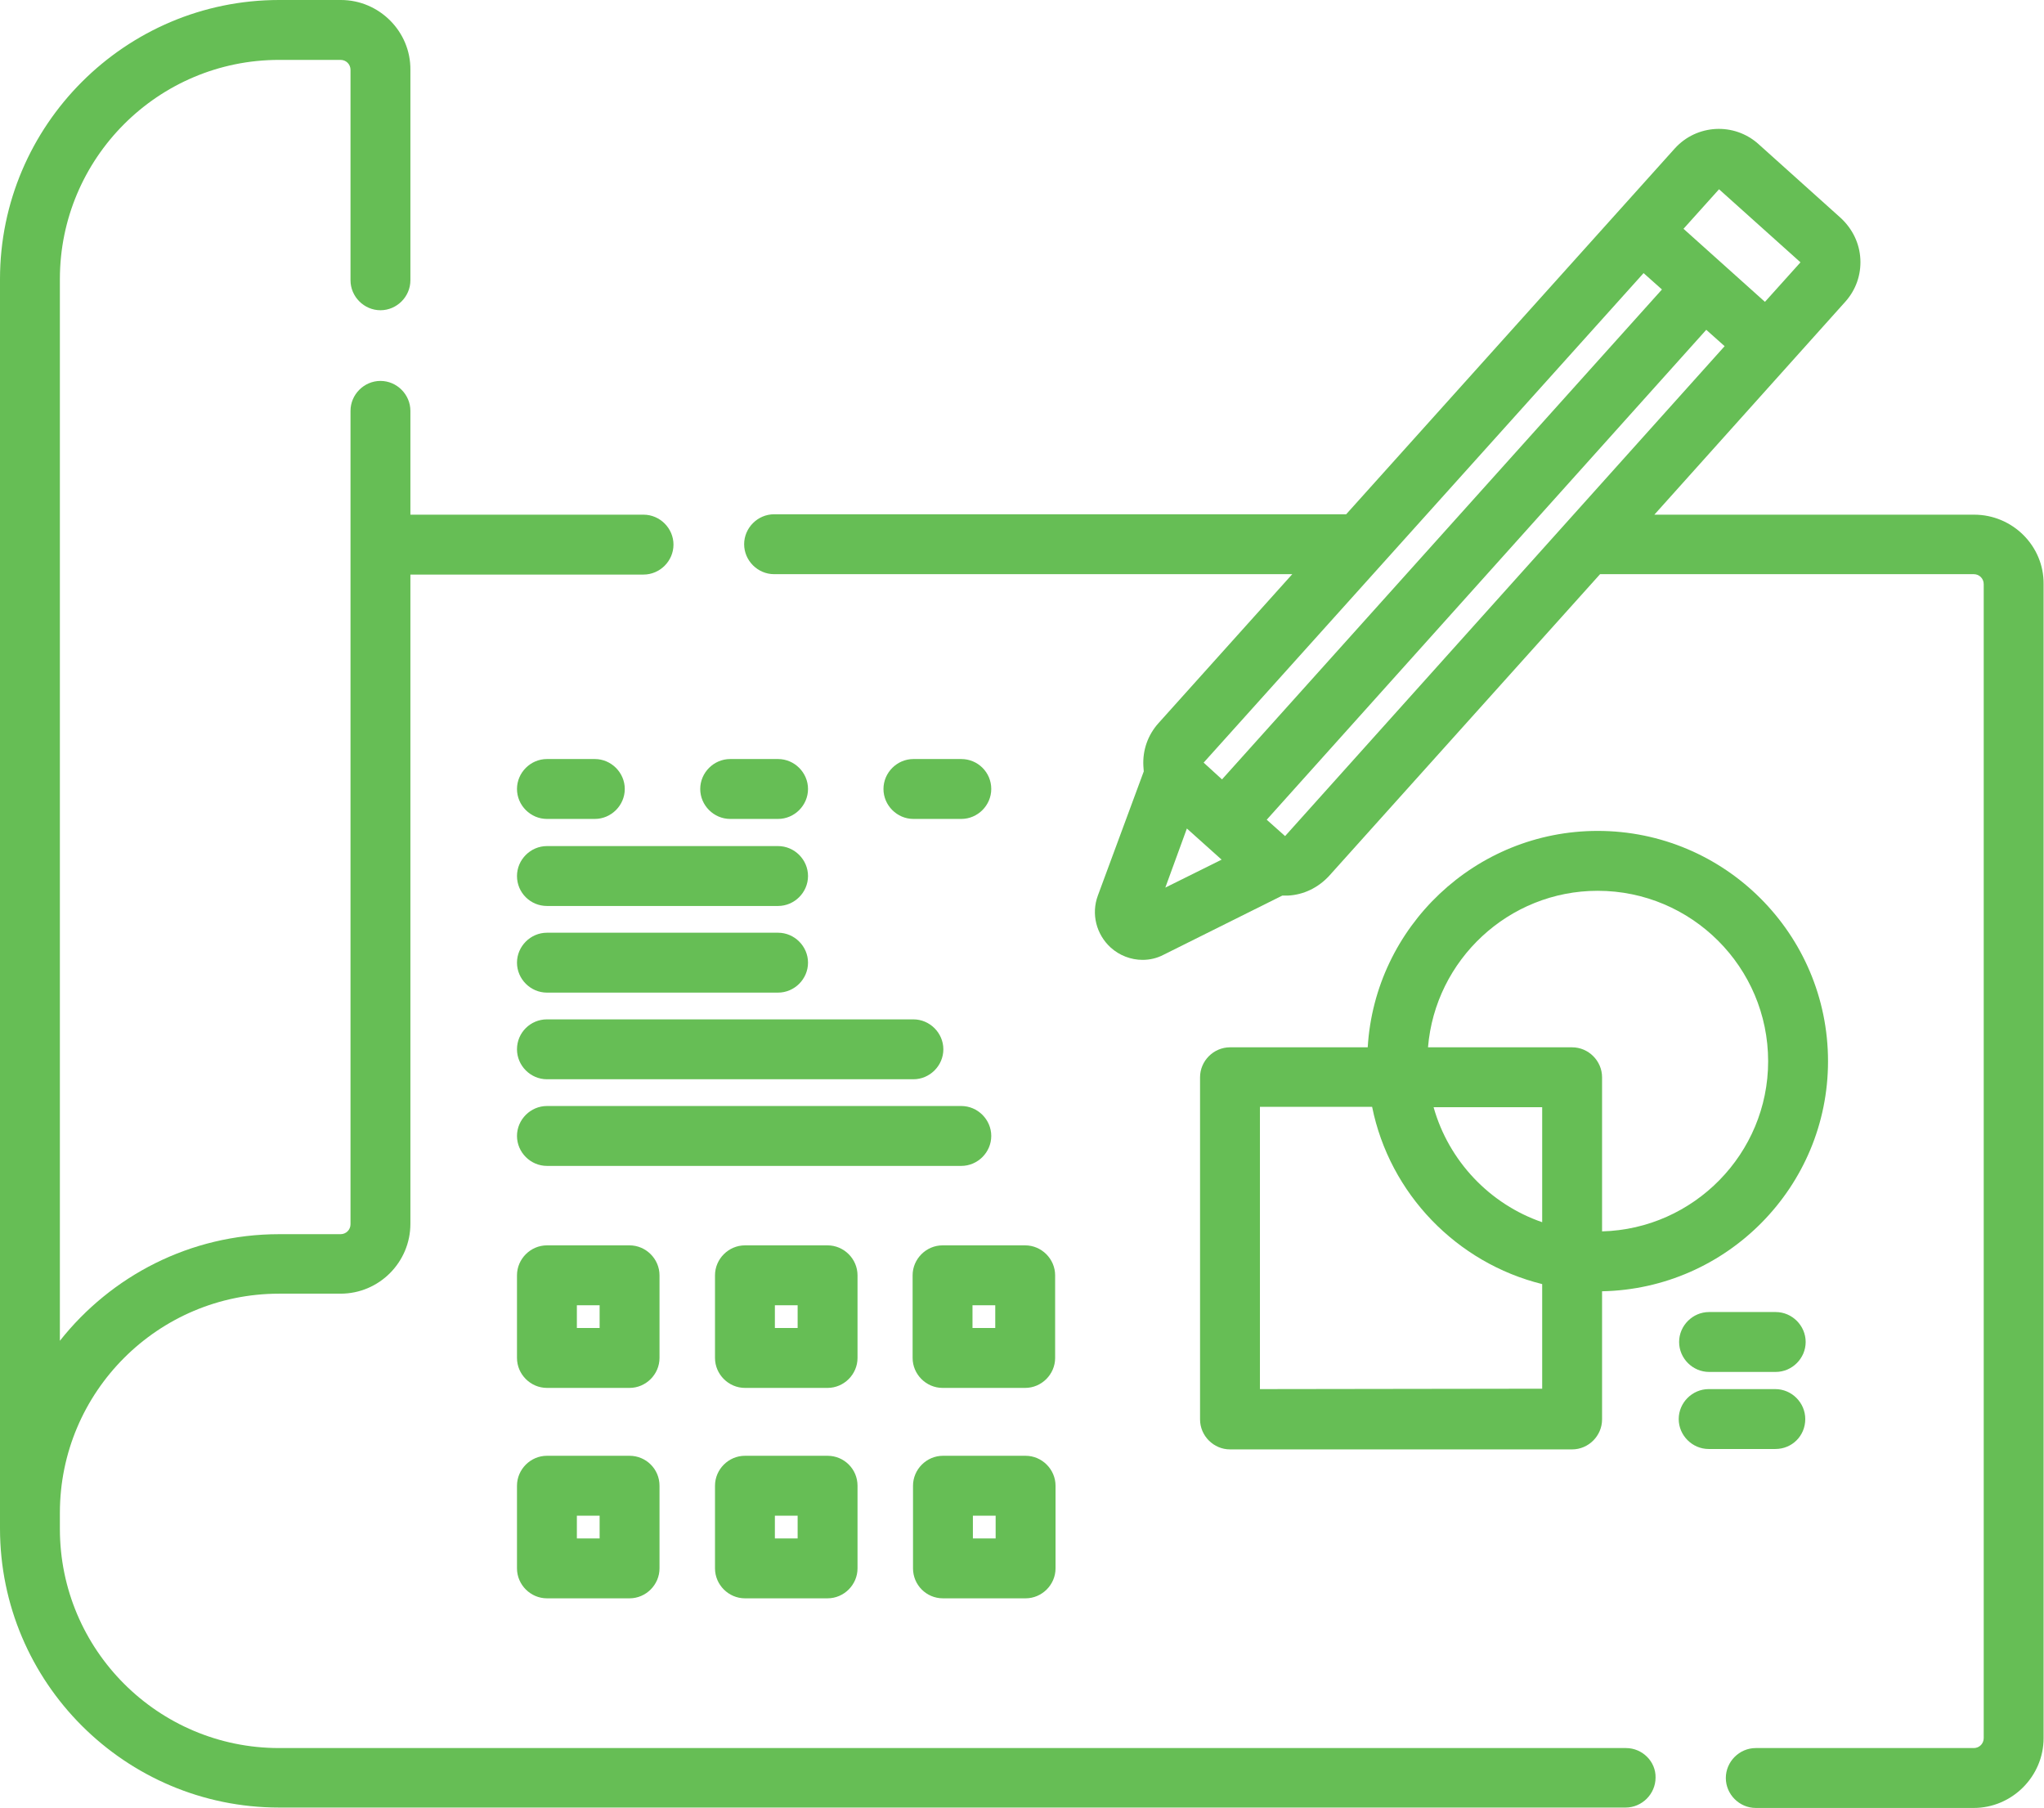 <?xml version="1.0" encoding="utf-8"?>
<!-- Generator: Adobe Illustrator 22.1.0, SVG Export Plug-In . SVG Version: 6.00 Build 0)  -->
<svg version="1.1" id="Слой_1" xmlns="http://www.w3.org/2000/svg" xmlns:xlink="http://www.w3.org/1999/xlink" x="0px" y="0px"
	 width="512px" height="452.8px" viewBox="0 0 512 452.8" style="enable-background:new 0 0 512 452.8;" xml:space="preserve">
<style type="text/css">
	.st0{fill:#66BE55;}
</style>
<path class="st0" d="M494.5,128.9h-80.1l47.8-53.3c2.7-3,4-6.8,3.8-10.7c-0.2-4-2-7.6-4.9-10.3l-20.6-18.5c-6.1-5.5-15.5-5-21,1.1
	l-82.3,91.6H193.9c-4.1,0-7.5,3.4-7.5,7.5s3.4,7.5,7.5,7.5h129.8l-33.5,37.3c-2.7,3-4,6.8-3.8,10.7c0,0.5,0.1,0.9,0.1,1.4L275,224.3
	c-1.7,4.6-0.4,9.7,3.2,13c2.2,2,5.1,3.1,8,3.1c1.8,0,3.6-0.4,5.3-1.3l29.7-14.8h1.4c4-0.2,7.6-2,10.3-4.9l67.9-75.6h93.6
	c1.4,0,2.5,1.1,2.5,2.5v289c0,1.4-1.1,2.5-2.5,2.5h-54.6c-4.1,0-7.5,3.4-7.5,7.5s3.4,7.5,7.5,7.5h54.6c9.6,0,17.5-7.9,17.5-17.5
	v-289C512,136.7,504.1,128.9,494.5,128.9L494.5,128.9z M451,65.7l-8.9,9.9l-20.4-18.3l8.9-9.9L451,65.7z M411.7,68.4l4.6,4.1
	L306.1,195.2l-4.6-4.2C301.5,191,411.7,68.4,411.7,68.4z M297.3,207.5l8.7,7.8l-14.1,7L297.3,207.5z M321.9,209.4l-4.6-4.1
	L427.4,82.6l4.6,4.1L321.9,209.4z"/>
<path class="st0" d="M407.3,437.8H69.9c-30.3,0-54.9-24.6-54.9-54.9v-4c0-30.3,24.6-54.9,54.9-54.9h15.4c9.7,0,17.5-7.9,17.5-17.5
	V143.9h58.4c4.1,0,7.5-3.4,7.5-7.5s-3.4-7.5-7.5-7.5h-58.4v-26c0-4.1-3.4-7.5-7.5-7.5s-7.5,3.4-7.5,7.5v203.7c0,1.4-1.1,2.5-2.5,2.5
	H69.9c-22.3,0-42.1,10.5-54.9,26.7V69.9C15,39.6,39.6,15,69.9,15h15.4c1.4,0,2.5,1.1,2.5,2.5v52.7c0,4.1,3.4,7.5,7.5,7.5
	s7.5-3.4,7.5-7.5V17.5C102.9,7.9,95,0,85.4,0H69.9C31.4,0,0,31.4,0,69.9v312.9c0,38.6,31.4,69.9,69.9,69.9h337.3
	c4.1,0,7.5-3.4,7.5-7.5C414.8,441.2,411.4,437.8,407.3,437.8z"/>
<path class="st0" d="M400.2,208.1c-30.6,0-55.8,24-57.6,54.2h-34.5c-4.1,0-7.5,3.4-7.5,7.5v85.7c0,4.1,3.4,7.5,7.5,7.5h85.7
	c4.1,0,7.5-3.4,7.5-7.5v-32.1c31.3-0.6,56.6-26.2,56.6-57.6C457.9,233.9,432,208.1,400.2,208.1L400.2,208.1z M386.3,306.1
	c-13.1-4.5-23.4-15.3-27.2-28.8h27.2V306.1z M315.6,347.9v-70.7h28.1c4.4,21.8,21.2,39.1,42.6,44.4v26.2L315.6,347.9L315.6,347.9z
	 M401.3,308.4v-38.6c0-4.1-3.4-7.5-7.5-7.5h-36.1c1.8-21.9,20.2-39.2,42.5-39.2c23.5,0,42.7,19.1,42.7,42.7
	C442.9,288.9,424.3,307.8,401.3,308.4z"/>
<path class="st0" d="M428.1,328.6c-4.1,0-7.5,3.4-7.5,7.5s3.4,7.5,7.5,7.5h16.7c4.1,0,7.5-3.4,7.5-7.5s-3.4-7.5-7.5-7.5H428.1z
	 M452.2,355.4c0-4.1-3.4-7.5-7.5-7.5H428c-4.1,0-7.5,3.4-7.5,7.5s3.4,7.5,7.5,7.5h16.7C448.9,362.9,452.2,359.6,452.2,355.4z
	 M137,205.1h12c4.1,0,7.5-3.4,7.5-7.5s-3.4-7.5-7.5-7.5h-12c-4.1,0-7.5,3.4-7.5,7.5S132.9,205.1,137,205.1z M137,226.9h57.9
	c4.1,0,7.5-3.4,7.5-7.5s-3.4-7.5-7.5-7.5H137c-4.1,0-7.5,3.4-7.5,7.5C129.5,223.6,132.9,226.9,137,226.9z M182.9,205.1h12
	c4.1,0,7.5-3.4,7.5-7.5s-3.4-7.5-7.5-7.5h-12c-4.1,0-7.5,3.4-7.5,7.5S178.8,205.1,182.9,205.1z M240.8,190.1h-12
	c-4.1,0-7.5,3.4-7.5,7.5s3.4,7.5,7.5,7.5h12c4.1,0,7.5-3.4,7.5-7.5C248.3,193.4,244.9,190.1,240.8,190.1z M137,248.6h57.9
	c4.1,0,7.5-3.4,7.5-7.5s-3.4-7.5-7.5-7.5H137c-4.1,0-7.5,3.4-7.5,7.5S132.9,248.6,137,248.6z M129.5,262.8c0,4.1,3.4,7.5,7.5,7.5
	h91.8c4.1,0,7.5-3.4,7.5-7.5s-3.4-7.5-7.5-7.5H137C132.9,255.3,129.5,258.6,129.5,262.8z M248.3,284.5c0-4.1-3.4-7.5-7.5-7.5H137
	c-4.1,0-7.5,3.4-7.5,7.5s3.4,7.5,7.5,7.5h103.8C244.9,292,248.3,288.6,248.3,284.5z M165.2,319.4c0-4.1-3.4-7.5-7.5-7.5H137
	c-4.1,0-7.5,3.4-7.5,7.5v20.7c0,4.1,3.4,7.5,7.5,7.5h20.7c4.1,0,7.5-3.4,7.5-7.5V319.4z M150.2,332.6h-5.7v-5.7h5.7V332.6z
	 M214.8,319.4c0-4.1-3.4-7.5-7.5-7.5h-20.7c-4.1,0-7.5,3.4-7.5,7.5v20.7c0,4.1,3.4,7.5,7.5,7.5h20.7c4.1,0,7.5-3.4,7.5-7.5V319.4z
	 M199.8,332.6h-5.7v-5.7h5.7V332.6z M264.3,319.4c0-4.1-3.4-7.5-7.5-7.5h-20.7c-4.1,0-7.5,3.4-7.5,7.5v20.7c0,4.1,3.4,7.5,7.5,7.5
	h20.7c4.1,0,7.5-3.4,7.5-7.5V319.4z M249.3,332.6h-5.7v-5.7h5.7V332.6z M157.7,364.6H137c-4.1,0-7.5,3.4-7.5,7.5v20.7
	c0,4.1,3.4,7.5,7.5,7.5h20.7c4.1,0,7.5-3.4,7.5-7.5v-20.7C165.2,367.9,161.8,364.6,157.7,364.6z M150.2,385.3h-5.7v-5.7h5.7V385.3z
	 M207.3,364.6h-20.7c-4.1,0-7.5,3.4-7.5,7.5v20.7c0,4.1,3.4,7.5,7.5,7.5h20.7c4.1,0,7.5-3.4,7.5-7.5v-20.7
	C214.8,367.9,211.4,364.6,207.3,364.6z M199.8,385.3h-5.7v-5.7h5.7V385.3z M236.2,400.3h20.7c4.1,0,7.5-3.4,7.5-7.5v-20.7
	c0-4.1-3.4-7.5-7.5-7.5h-20.7c-4.1,0-7.5,3.4-7.5,7.5v20.7C228.7,396.9,232,400.3,236.2,400.3z M243.7,379.6h5.7v5.7h-5.7V379.6z"/>
</svg>
